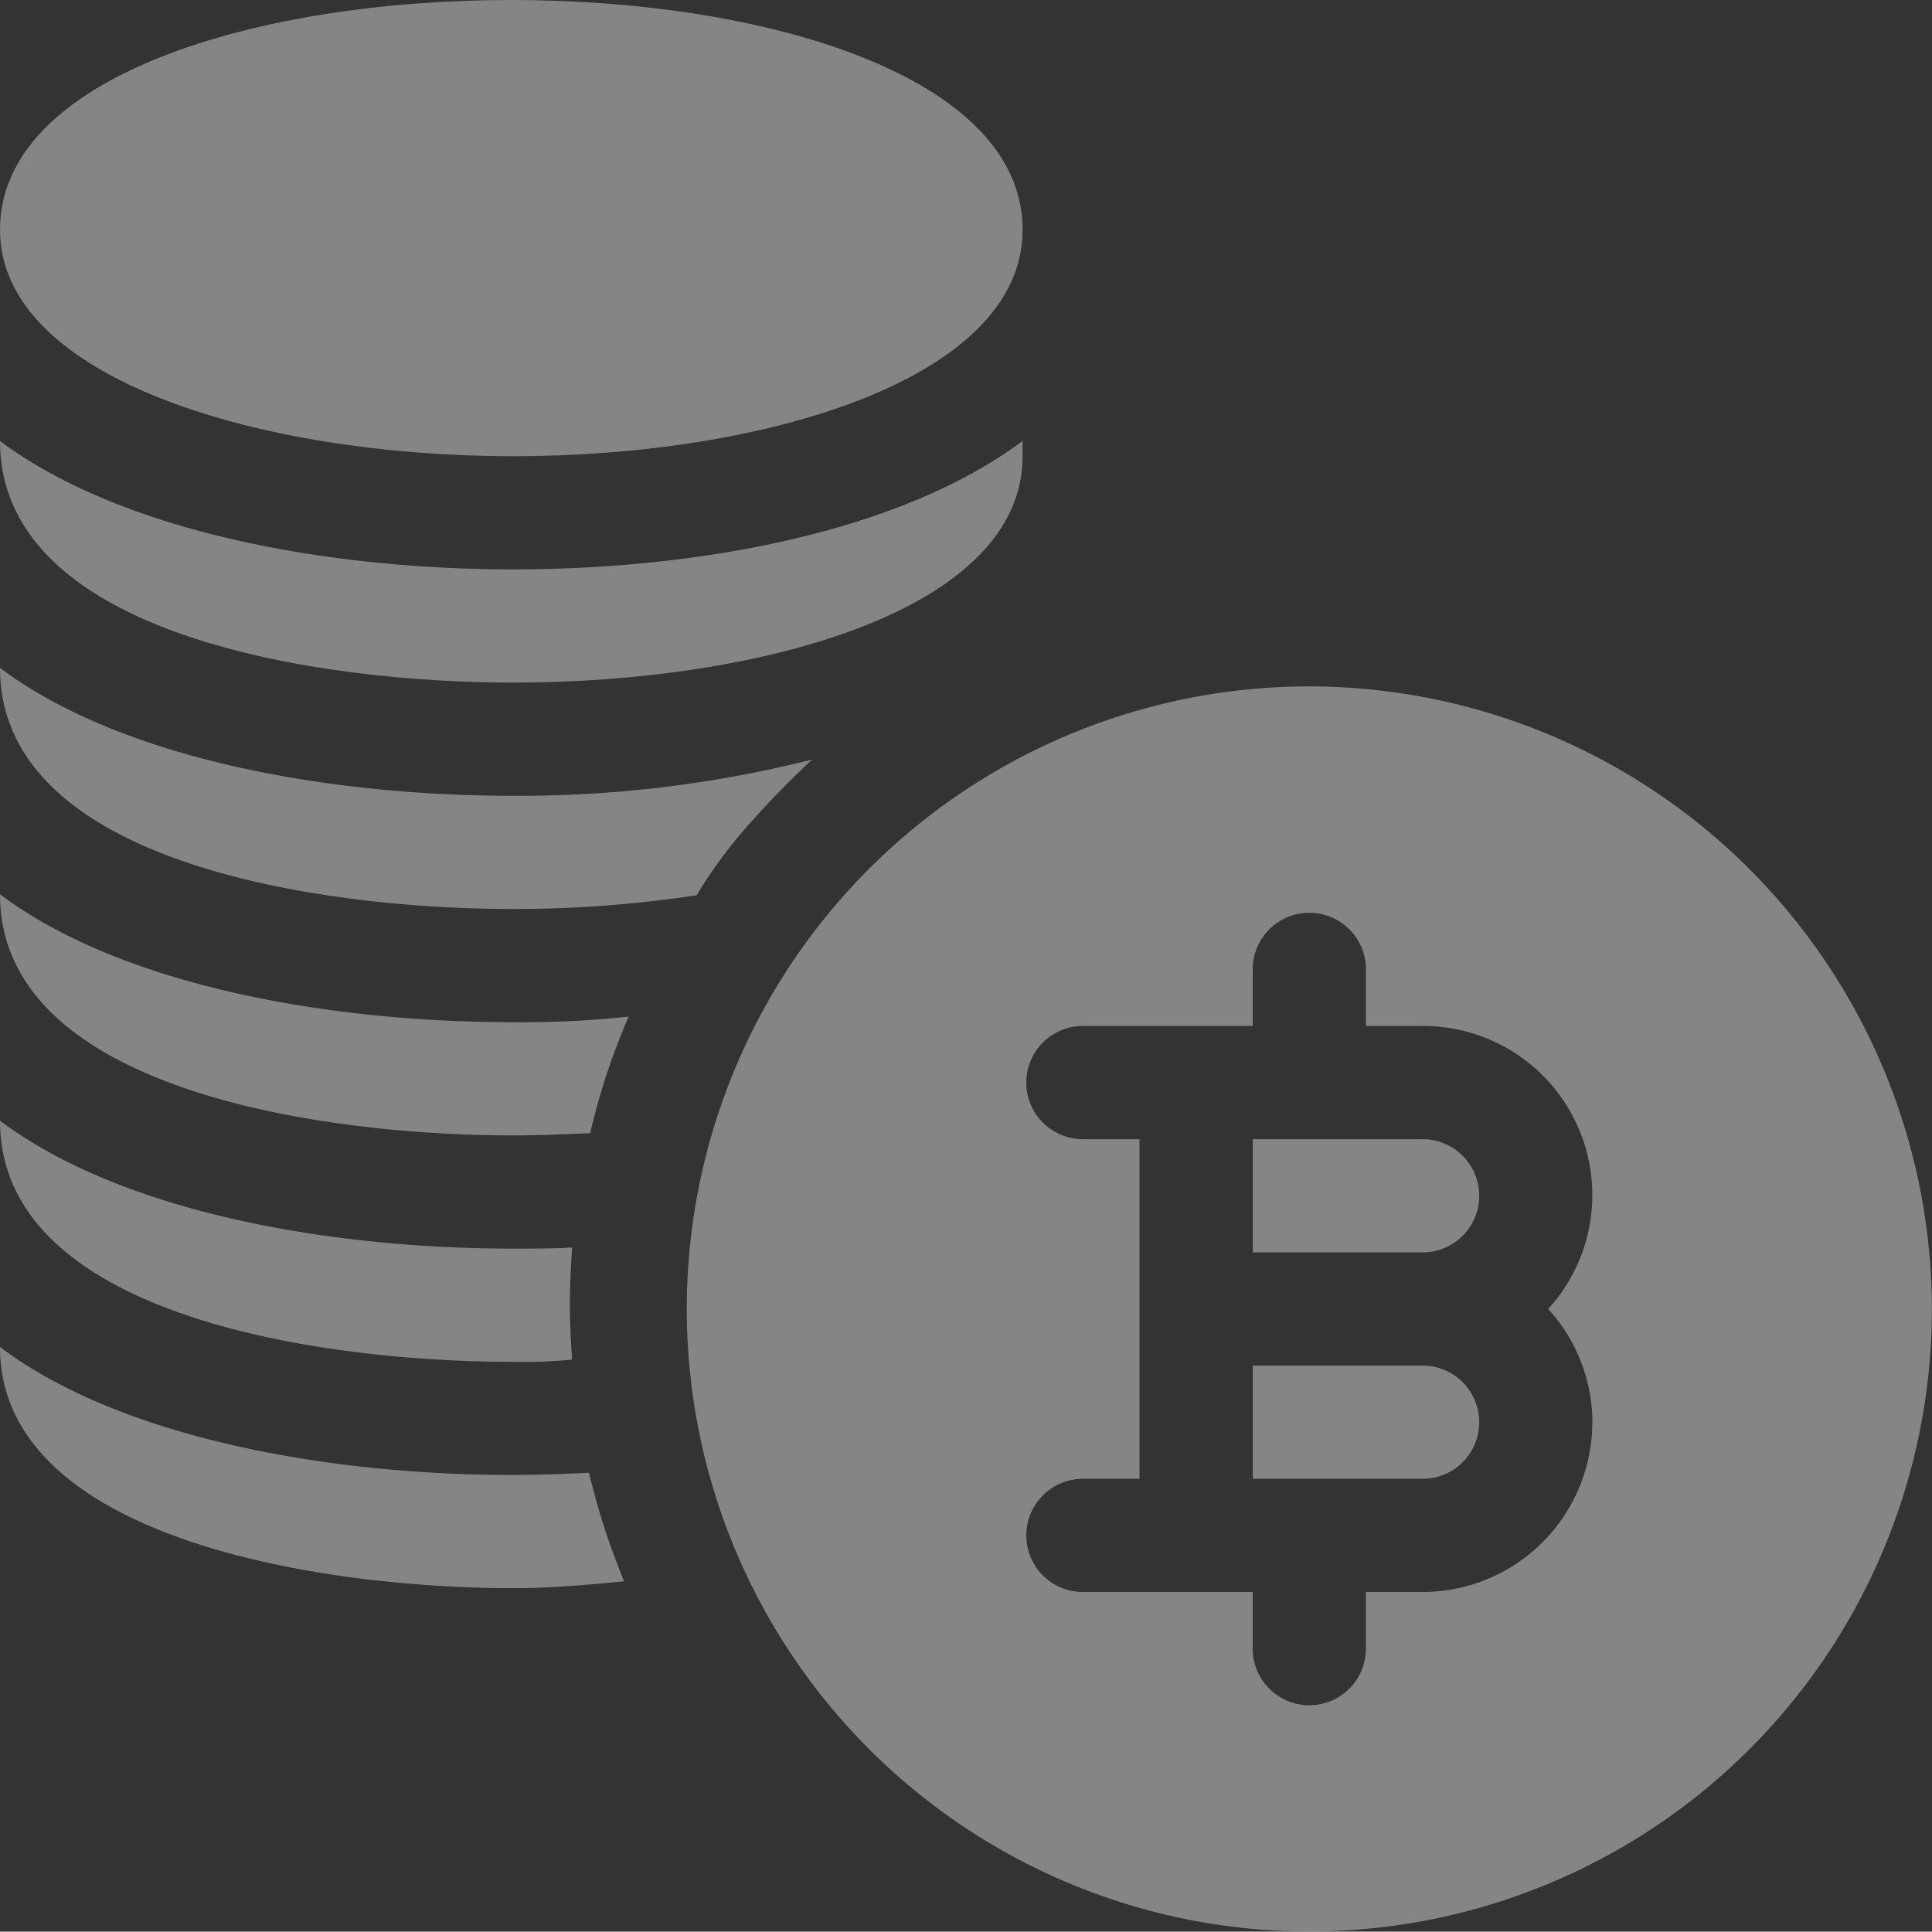 <svg xmlns="http://www.w3.org/2000/svg" width="87.514" height="87.497" viewBox="0 0 87.514 87.497"><rect x="0" y="0" width="87.514" height="87.497" fill="#333333" stroke="none"/><defs><style>.a{opacity:0.4;}.b{fill:#fff;}</style></defs><g class="a" transform="translate(0 -0.051)"><g transform="translate(56.748 51.653)"><path class="b" d="M339.692,301.95H332v5.128h7.692a2.564,2.564,0,1,0,0-5.128Z" transform="translate(-332 -301.95)"/></g><g transform="translate(31.109 31.142)"><path class="b" d="M210.2,181.95a28.2,28.2,0,1,0,28.2,28.2A28.235,28.235,0,0,0,210.2,181.95Zm12.819,33.331a7.7,7.7,0,0,1-7.692,7.692h-2.564v2.564a2.564,2.564,0,0,1-5.128,0v-2.564h-7.692a2.564,2.564,0,0,1,0-5.128h2.564V202.461h-2.564a2.564,2.564,0,0,1,0-5.128h7.692v-2.564a2.564,2.564,0,1,1,5.128,0v2.564h2.564a7.658,7.658,0,0,1,5.691,12.819A7.633,7.633,0,0,1,223.022,215.281Z" transform="translate(-182 -181.95)"/></g><g transform="translate(56.748 61.909)"><path class="b" d="M339.692,361.95H332v5.128h7.692a2.564,2.564,0,0,0,0-5.128Z" transform="translate(-332 -361.95)"/></g><g transform="translate(0 61.071)"><path class="b" d="M26.681,362.742c-1.128.051-2.308.1-3.435.1-8.307,0-17.708-1.641-23.246-5.795,0,8.683,14.537,10.922,23.246,10.922,1.744,0,3.384-.154,5.025-.308A32.44,32.44,0,0,1,26.681,362.742Z" transform="translate(0 -357.05)"/></g><g transform="translate(0 50.816)"><path class="b" d="M25.913,302.793c-.872.051-1.8.051-2.667.051-8.307,0-17.708-1.641-23.246-5.794,0,8.865,14.588,10.922,23.246,10.922a23.136,23.136,0,0,0,2.667-.1c-.051-.82-.1-1.641-.1-2.461C25.81,304.536,25.861,303.665,25.913,302.793Z" transform="translate(0 -297.05)"/></g><g transform="translate(0 40.56)"><path class="b" d="M23.246,242.843c-8.307,0-17.708-1.641-23.246-5.794,0,8.865,14.588,10.922,23.246,10.922,1.179,0,2.308-.051,3.487-.1a30.351,30.351,0,0,1,1.744-5.282A44.68,44.68,0,0,1,23.246,242.843Z" transform="translate(0 -237.049)"/></g><g transform="translate(0 30.304)"><path class="b" d="M23.246,182.843c-8.307,0-17.708-1.641-23.246-5.794,0,8.865,14.588,10.922,23.246,10.922a54.919,54.919,0,0,0,8.256-.615h.051a21.345,21.345,0,0,1,2.615-3.487c.82-.923,1.692-1.795,2.615-2.667A54.376,54.376,0,0,1,23.246,182.843Z" transform="translate(0 -177.049)"/></g><g transform="translate(0 20.025)"><path class="b" d="M23.246,122.727c-8.32,0-17.685-1.661-23.246-5.818,0,8.877,14.59,10.946,23.246,10.946,11.127,0,23.075-3.231,23.075-10.256v-.691C40.76,121.067,31.566,122.727,23.246,122.727Z" transform="translate(0 -116.909)"/></g><g transform="translate(0 0.051)"><path class="b" d="M0,10.46c0,6.733,11.779,10.256,23.246,10.256S46.321,17.193,46.321,10.46C46.321-3.419,0-3.419,0,10.46Z" transform="translate(0 -0.051)"/></g></g></svg>